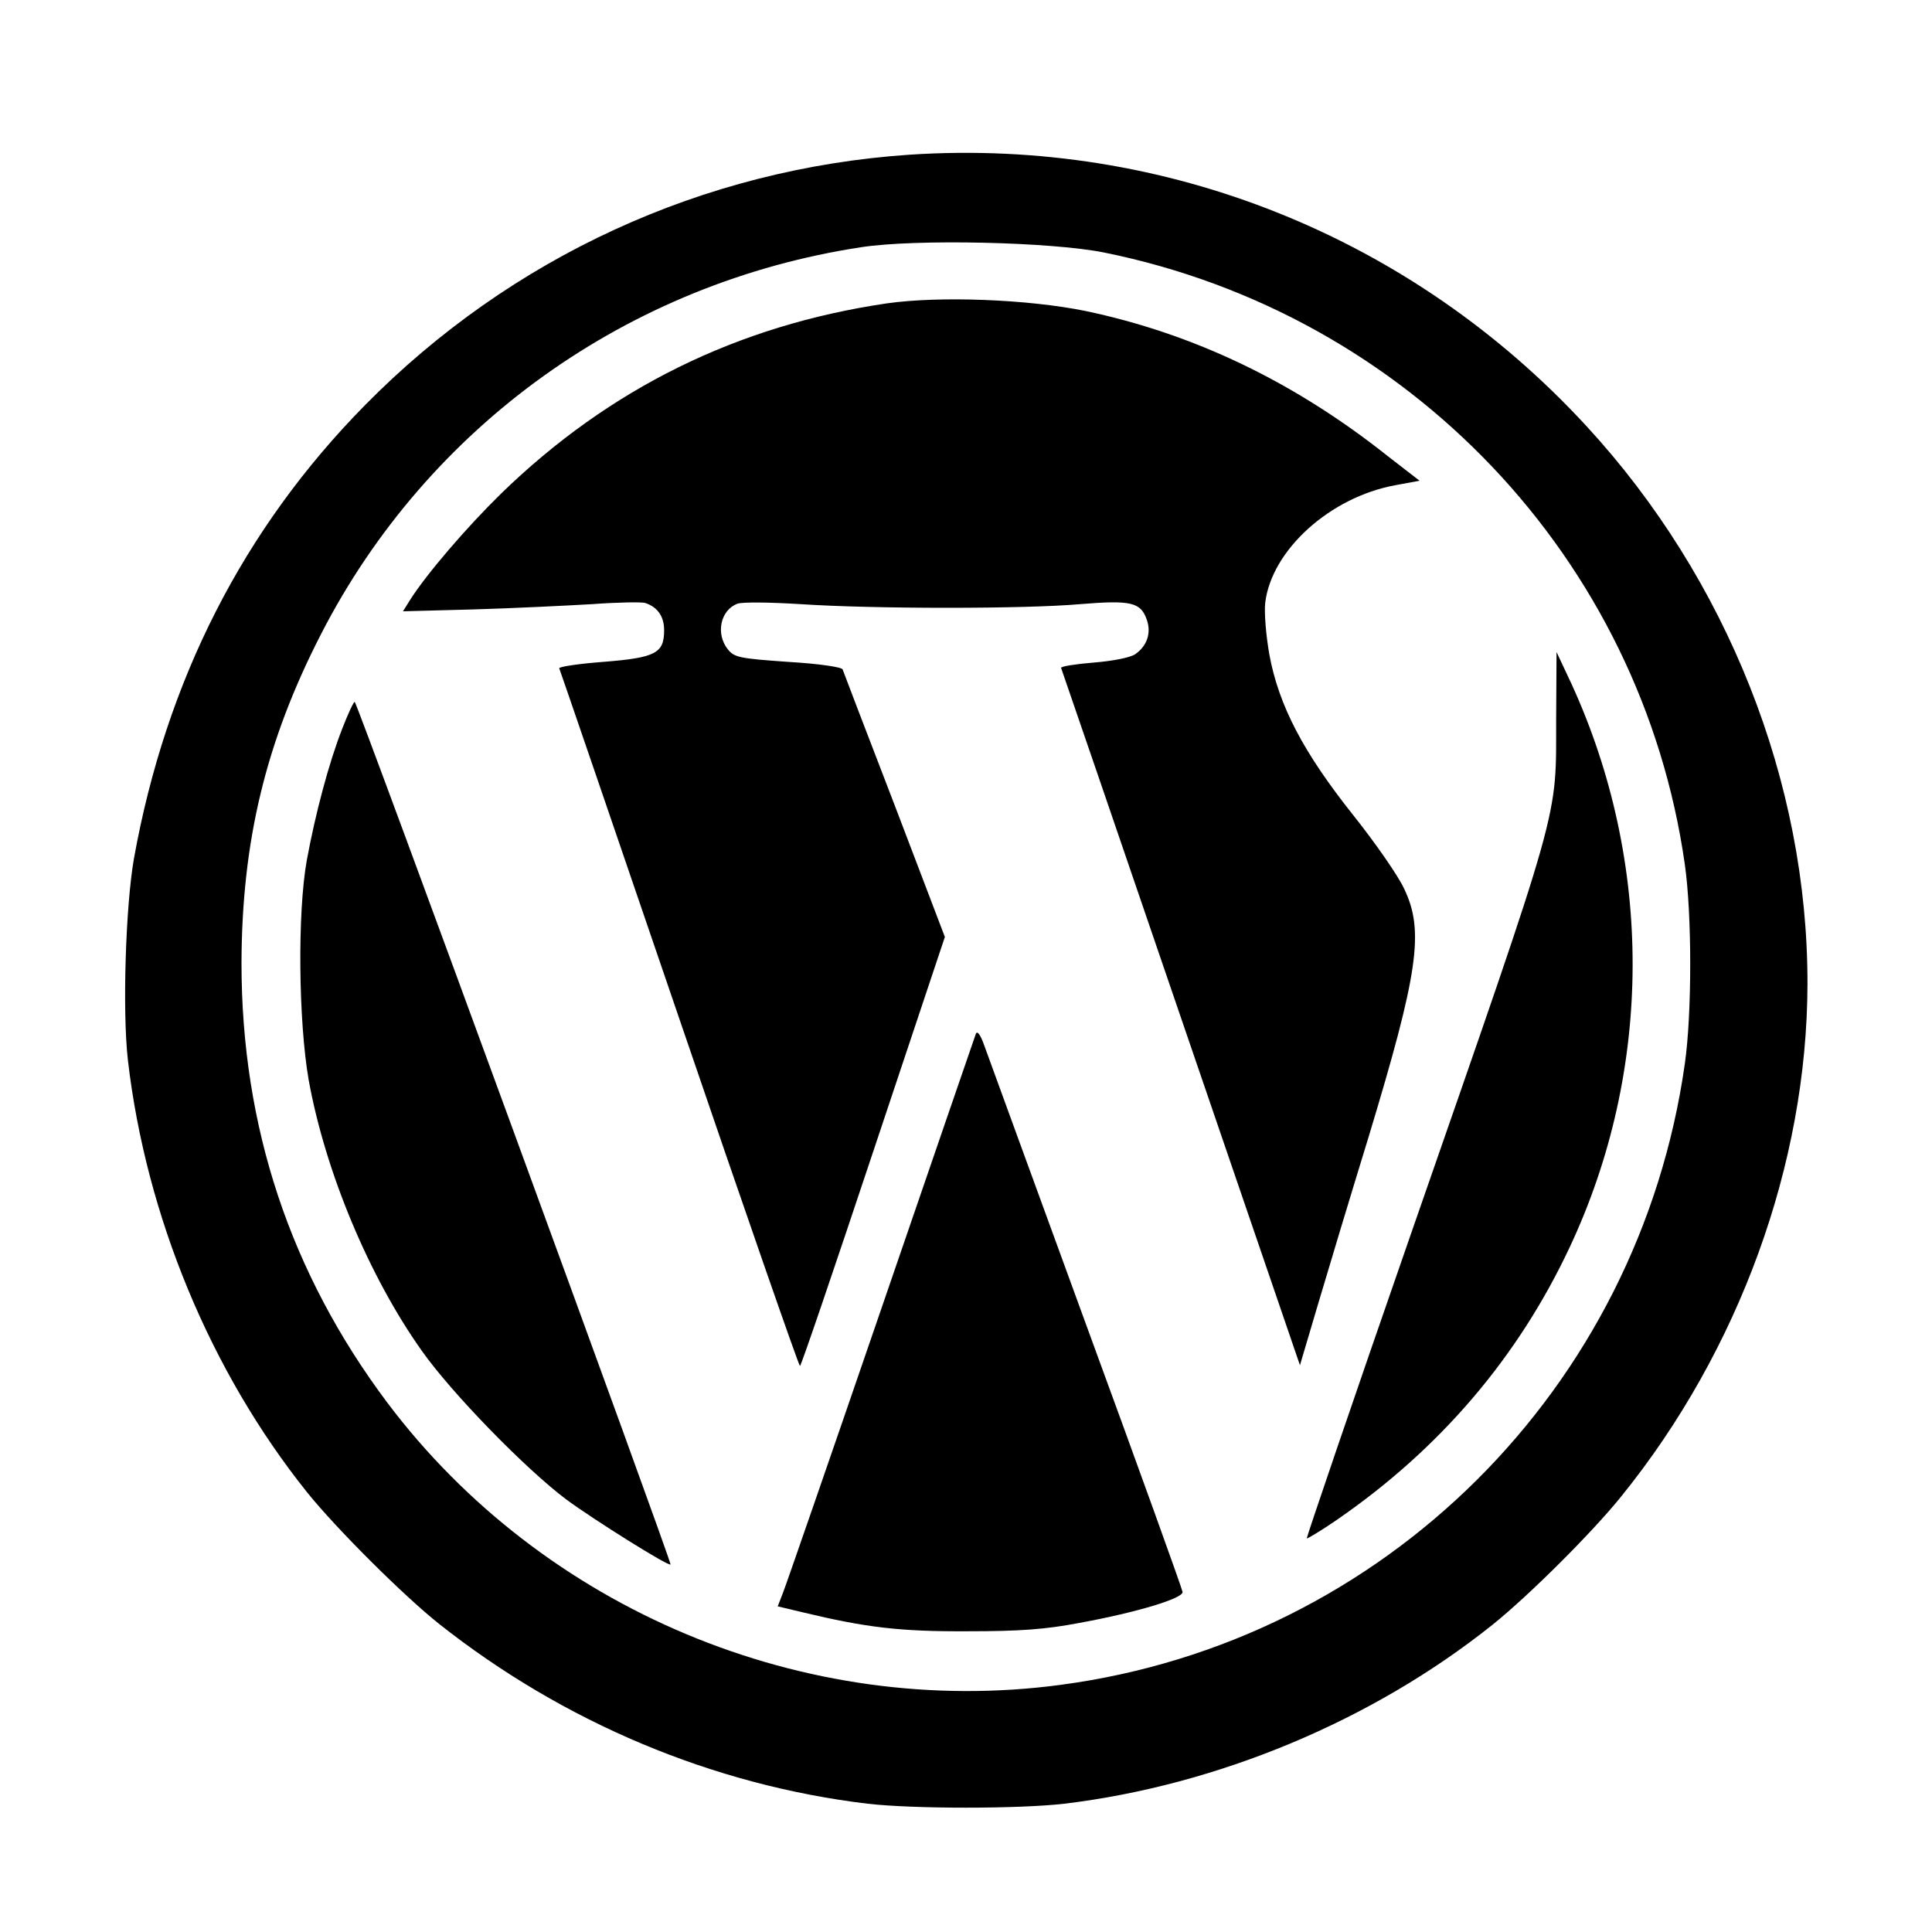 <?xml version="1.0" standalone="no"?>
<!DOCTYPE svg PUBLIC "-//W3C//DTD SVG 20010904//EN"
 "http://www.w3.org/TR/2001/REC-SVG-20010904/DTD/svg10.dtd">
<svg version="1.0" xmlns="http://www.w3.org/2000/svg"
 width="512pt" height="512pt" viewBox="0 0 512 512"
 preserveAspectRatio="xMidYMid meet">

<g transform="translate(0,512) scale(0.1,-0.1)"
fill="#000000" stroke="none">
<path d="M2410 4710 c-546 -37 -1056 -271 -1443 -664 -322 -327 -527 -729
-612 -1201 -22 -125 -31 -404 -16 -535 48 -412 218 -824 475 -1145 78 -97 256
-274 349 -348 331 -262 727 -428 1136 -477 121 -14 401 -14 522 0 406 49 816
220 1134 474 96 77 264 244 342 341 312 386 492 881 493 1357 1 535 -213 1074
-585 1478 -462 502 -1116 765 -1795 720z m515 -259 c808 -163 1425 -812 1540
-1622 19 -133 19 -395 0 -528 -122 -861 -797 -1532 -1654 -1646 -679 -91
-1372 200 -1784 747 -258 344 -387 732 -387 1166 1 322 64 586 211 872 283
551 813 931 1432 1025 144 22 501 14 642 -14z"/>
<path d="M2350 4316 c-395 -58 -735 -225 -1022 -504 -90 -88 -197 -212 -242
-283 l-18 -29 188 5 c104 3 245 10 314 14 68 5 131 6 140 3 33 -11 50 -36 50
-72 0 -61 -22 -73 -161 -84 -66 -5 -118 -13 -117 -17 2 -4 145 -422 318 -928
173 -507 317 -921 320 -921 3 0 90 256 194 568 l190 569 -133 349 c-74 192
-136 354 -138 360 -2 6 -61 15 -145 20 -129 9 -142 12 -159 33 -33 41 -20 104
25 121 13 5 85 4 167 -1 194 -13 596 -13 742 0 134 11 160 5 176 -41 13 -36 0
-71 -31 -92 -14 -9 -60 -18 -111 -22 -48 -4 -86 -10 -85 -14 2 -5 145 -422
318 -928 l315 -920 48 162 c26 88 86 287 133 440 133 439 149 549 95 661 -15
33 -76 121 -135 195 -132 166 -197 290 -222 425 -9 51 -14 111 -11 138 17 139
171 279 344 311 l65 12 -84 65 c-249 198 -516 325 -802 385 -153 31 -386 40
-526 20z"/>
<path d="M4124 3219 c-1 -278 21 -202 -388 -1378 -152 -437 -274 -796 -273
-798 2 -1 37 20 78 48 275 189 482 432 619 724 221 471 222 1019 4 1494 l-39
83 -1 -173z"/>
<path d="M907 3189 c-35 -89 -71 -224 -94 -349 -25 -140 -22 -426 5 -582 44
-243 160 -521 300 -718 79 -112 275 -313 383 -394 72 -53 271 -178 276 -172 4
4 -831 2286 -837 2286 -3 0 -18 -32 -33 -71z"/>
<path d="M2586 2380 c-3 -8 -116 -337 -251 -730 -135 -393 -252 -731 -260
-751 l-14 -36 67 -16 c167 -40 256 -51 437 -50 139 0 206 5 295 22 153 28 275
65 274 82 -1 8 -115 325 -254 704 -139 380 -260 713 -270 740 -11 32 -20 45
-24 35z"/>
</g>
</svg>
